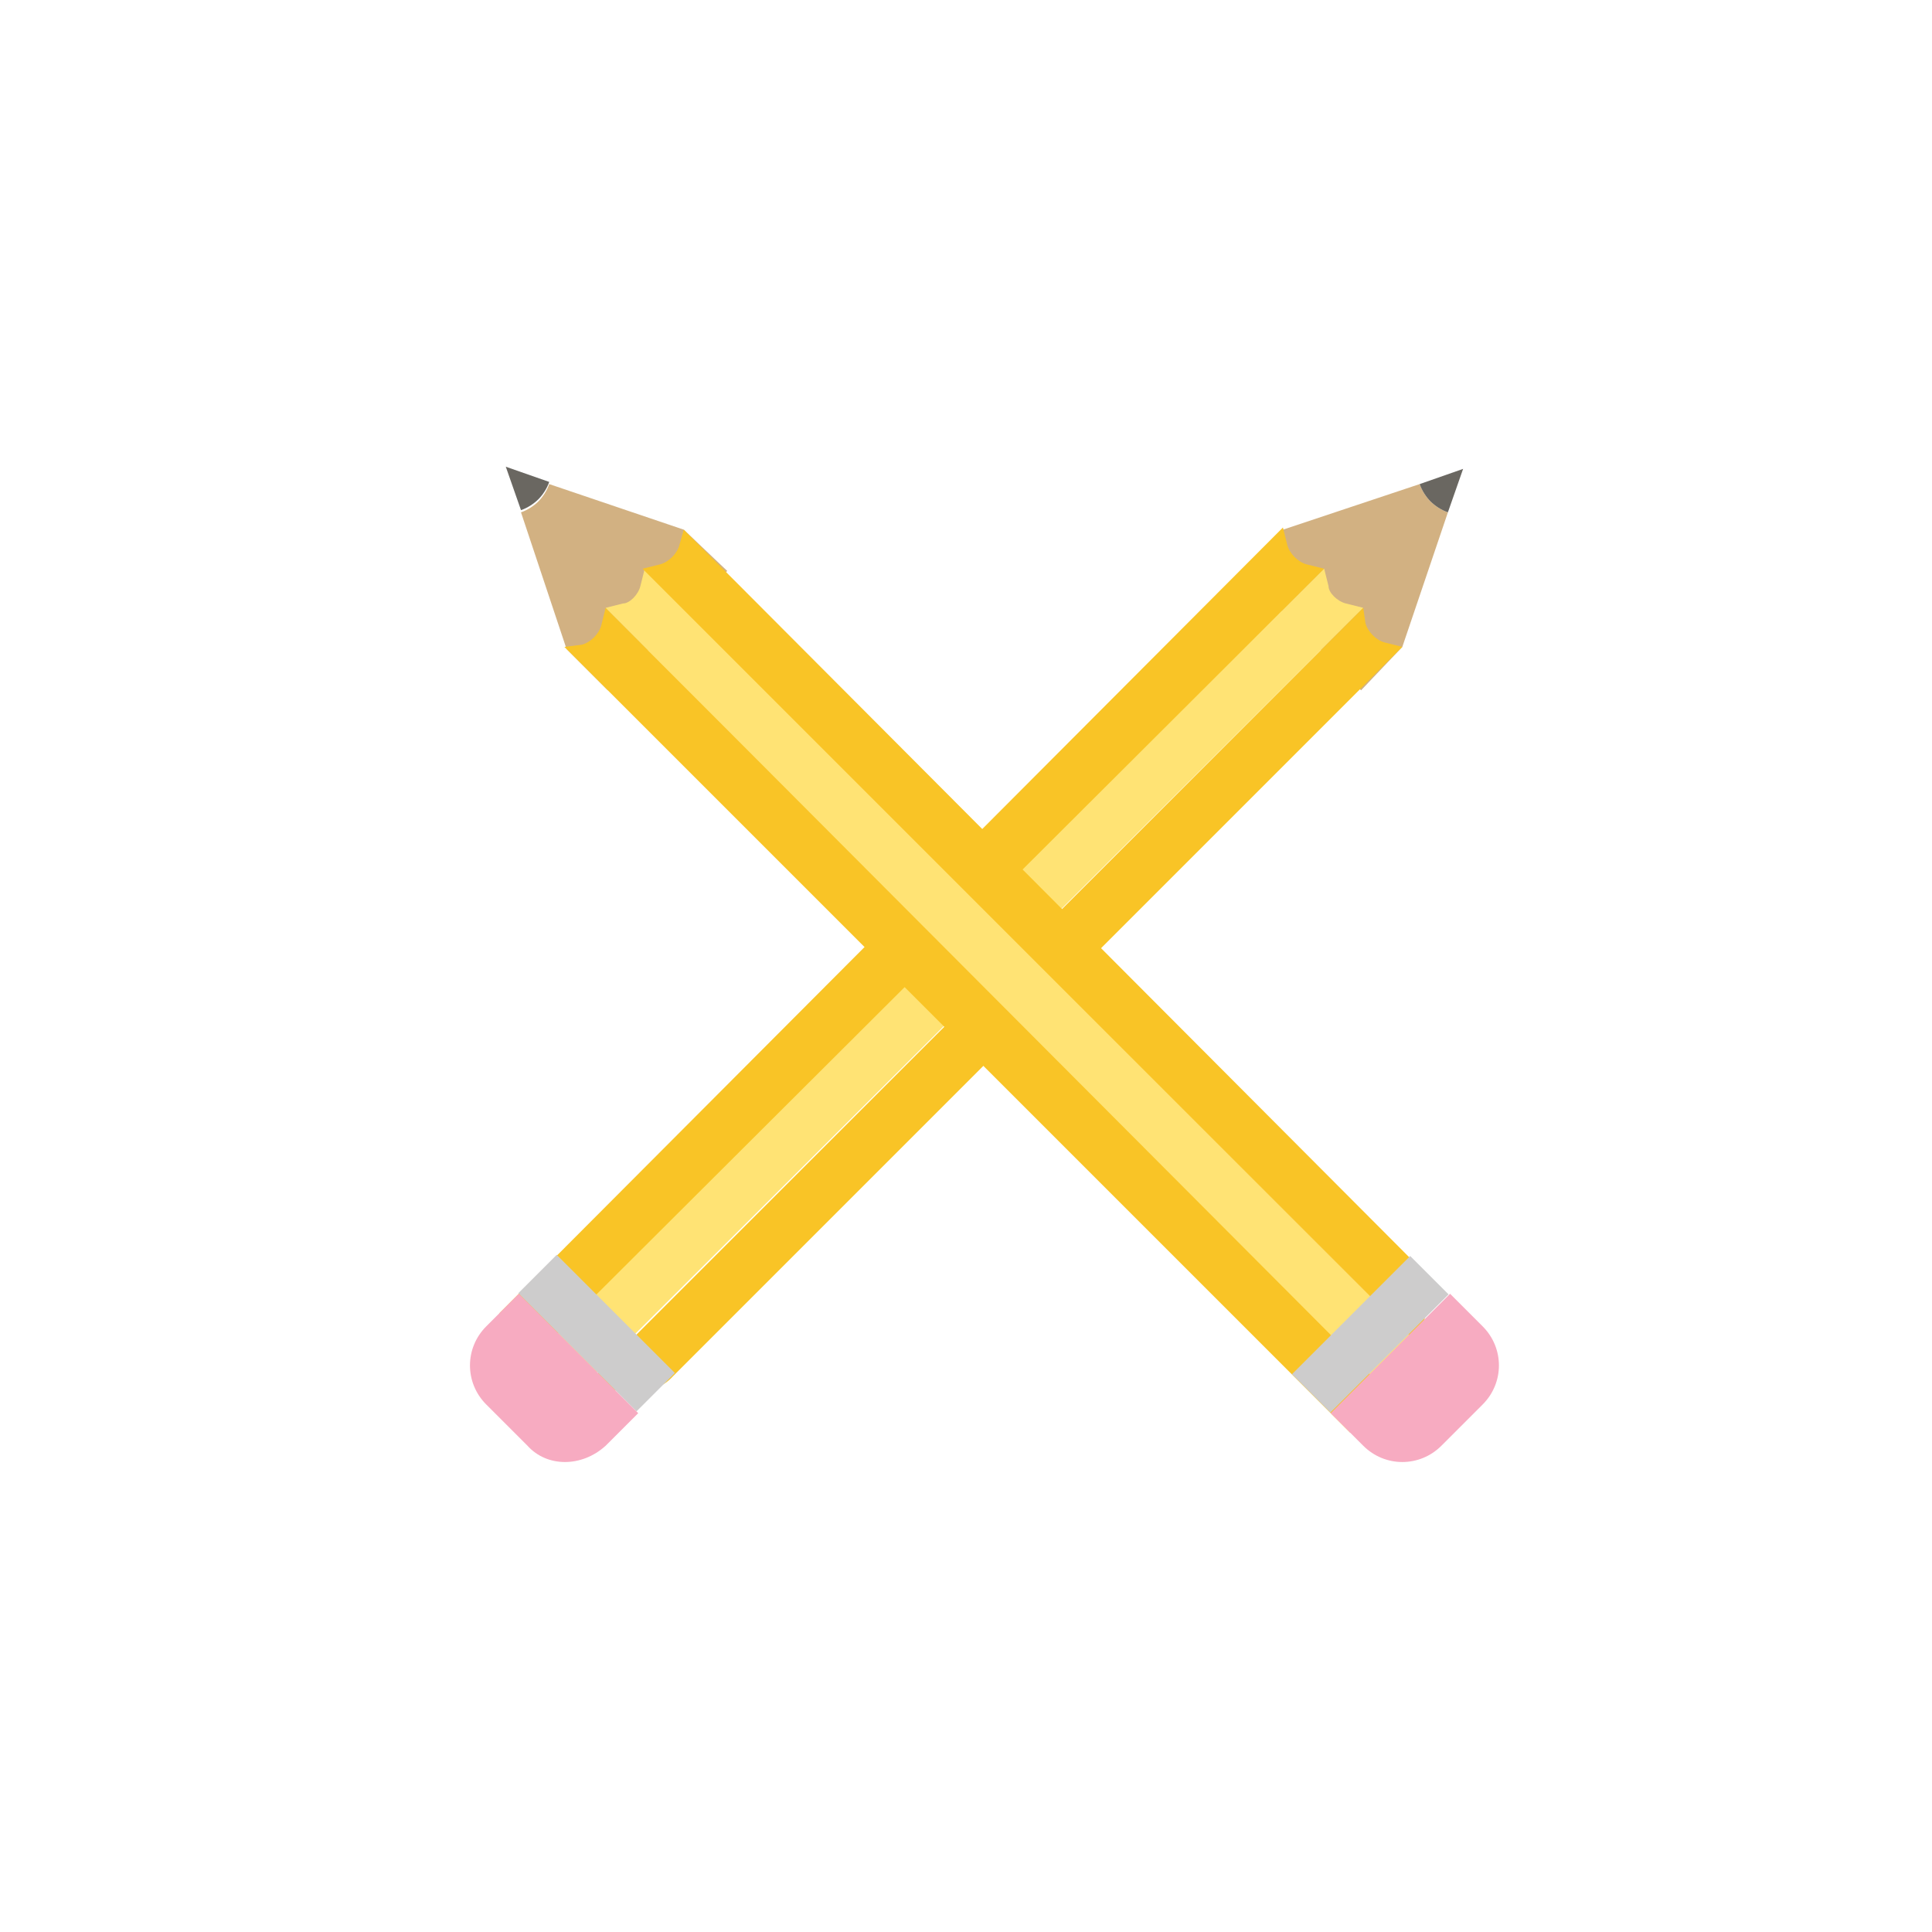 <?xml version="1.0" encoding="utf-8"?>
<!-- Generator: Adobe Illustrator 19.0.0, SVG Export Plug-In . SVG Version: 6.00 Build 0)  -->
<svg version="1.1" id="Layer_1" xmlns="http://www.w3.org/2000/svg" xmlns:xlink="http://www.w3.org/1999/xlink" x="0px" y="0px"
	 viewBox="0 0 89 89" style="enable-background:new 0 0 89 89;" xml:space="preserve">
<style type="text/css">
	.st0{clip-path:url(#SVGID_2_);fill:#D2B182;}
	.st1{clip-path:url(#SVGID_2_);fill:#F9C426;}
	.st2{clip-path:url(#SVGID_2_);fill:#FFE374;}
	.st3{clip-path:url(#SVGID_2_);fill:#6A6761;}
	.st4{fill:#CDCCCC;}
	.st5{clip-path:url(#SVGID_4_);fill:#F7ABC1;}
	.st6{clip-path:url(#SVGID_4_);fill:#D2B182;}
	.st7{clip-path:url(#SVGID_4_);fill:#F9C426;}
	.st8{clip-path:url(#SVGID_4_);fill:#FFE374;}
	.st9{clip-path:url(#SVGID_4_);fill:#6A6761;}
	.st10{clip-path:url(#SVGID_6_);fill:#F7ABC1;}
</style>
<g>
	<defs>
		<rect id="SVGID_1_" width="89" height="89"/>
	</defs>
	<clipPath id="SVGID_2_">
		<use xlink:href="#SVGID_1_"  style="overflow:visible;"/>
	</clipPath>
	<path class="st0" d="M64.6,29.8l2.1-6.2c-0.3-0.1-0.6-0.3-0.8-0.5c-0.2-0.2-0.4-0.5-0.5-0.8l-6.3,2.1l-1.9,1.9l5.5,5.5L64.6,29.8z"
		/>
	<path class="st1" d="M60.2,26c-0.4-0.1-0.8-0.5-0.9-0.9l-0.2-0.8L23,60.5c0.3,0.3,0.5,0.7,0.9,1c0.3,0.3,0.6,0.6,1,0.9L61,26.2
		L60.2,26z"/>
	<path class="st2" d="M62.8,28L62,27.8c-0.4-0.1-0.8-0.5-0.8-0.8L61,26.2h0L24.8,62.3c0.8,0.6,1.5,1,2.3,1.3L62.8,28L62.8,28z"/>
	<path class="st1" d="M63.8,29.6c-0.4-0.1-0.8-0.5-0.9-0.9L62.8,28L27.1,63.7c1.6,0.6,3.1,0.6,3.9-0.3l33.6-33.6L63.8,29.6z"/>
	<path class="st3" d="M66.7,23.6c-0.3-0.1-0.6-0.3-0.8-0.5c-0.2-0.2-0.4-0.5-0.5-0.8l2-0.7L66.7,23.6z"/>
</g>
<rect x="23.6" y="60.2" transform="matrix(0.707 0.707 -0.707 0.707 51.522 -1.442)" class="st4" width="7.7" height="2.5"/>
<g>
	<defs>
		<rect id="SVGID_3_" width="89" height="89"/>
	</defs>
	<clipPath id="SVGID_4_">
		<use xlink:href="#SVGID_3_"  style="overflow:visible;"/>
	</clipPath>
	<path class="st5" d="M24.3,66.6l-1.9-1.9c-1-1-1-2.6,0-3.6l1.5-1.5l5.5,5.5l-1.5,1.5C26.8,67.6,25.2,67.6,24.3,66.6"/>
	<path class="st6" d="M31.5,24.4l-6.2-2.1c-0.1,0.3-0.3,0.6-0.5,0.8c-0.2,0.2-0.5,0.4-0.8,0.5l2.1,6.3l1.9,1.9l5.5-5.5L31.5,24.4z"
		/>
	<path class="st7" d="M27.7,28.8c-0.1,0.4-0.5,0.8-0.9,0.9L26,29.8L62.2,66c0.3-0.3,0.7-0.5,1-0.9c0.3-0.3,0.6-0.6,0.9-1L27.9,28
		L27.7,28.8z"/>
	<path class="st8" d="M29.7,26.2L29.5,27c-0.1,0.4-0.5,0.8-0.8,0.8L27.9,28v0L64,64.2c0.6-0.8,1-1.5,1.3-2.3L29.7,26.2L29.7,26.2z"
		/>
	<path class="st7" d="M31.3,25.1c-0.1,0.4-0.5,0.8-0.9,0.9l-0.8,0.2l35.7,35.7c0.6-1.6,0.6-3.1-0.3-3.9L31.5,24.4L31.3,25.1z"/>
	<path class="st9" d="M25.3,22.2c-0.1,0.3-0.3,0.6-0.5,0.8c-0.2,0.2-0.5,0.4-0.8,0.5l-0.7-2L25.3,22.2z"/>
</g>
<rect x="59.3" y="60.2" transform="matrix(0.707 -0.707 0.707 0.707 -24.968 62.667)" class="st4" width="7.7" height="2.5"/>
<g>
	<defs>
		<rect id="SVGID_5_" width="89" height="89"/>
	</defs>
	<clipPath id="SVGID_6_">
		<use xlink:href="#SVGID_5_"  style="overflow:visible;"/>
	</clipPath>
	<path class="st10" d="M68.3,64.7l-1.9,1.9c-1,1-2.6,1-3.6,0l-1.5-1.5l5.5-5.5l1.5,1.5C69.3,62.1,69.3,63.7,68.3,64.7"/>
</g>
</svg>
